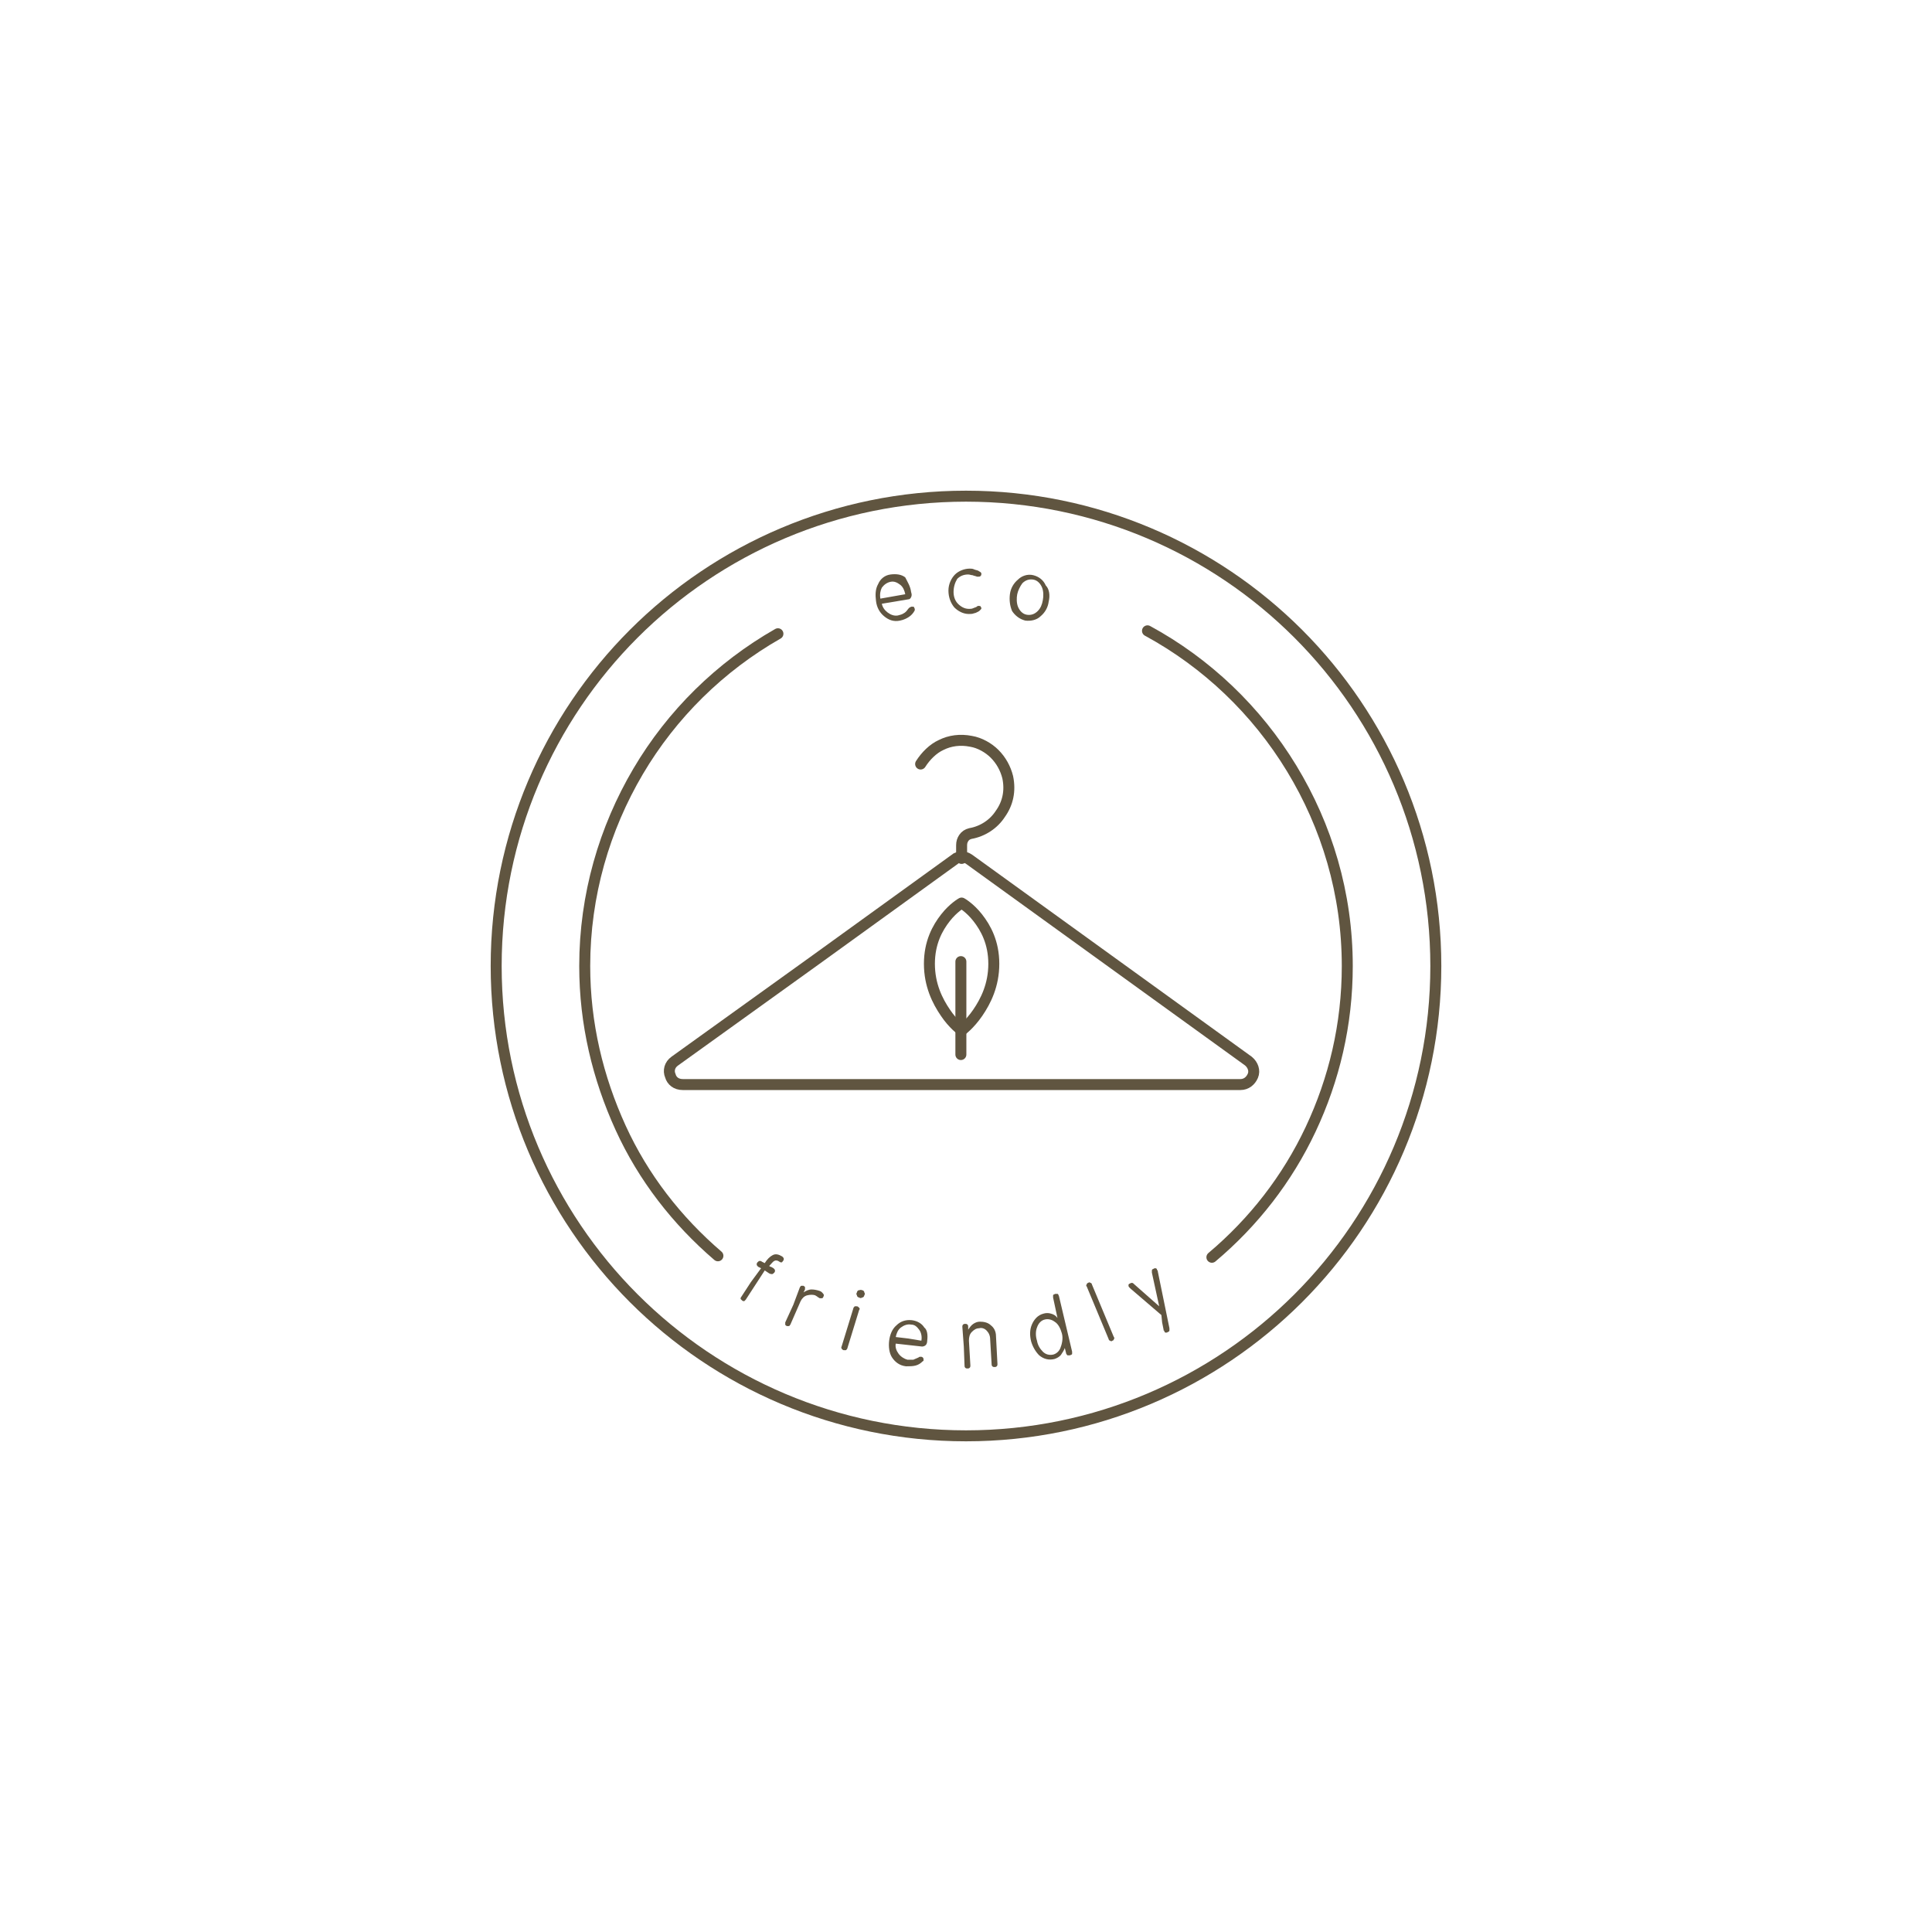 <?xml version="1.0" encoding="utf-8"?>
<!-- Generator: Adobe Illustrator 25.4.1, SVG Export Plug-In . SVG Version: 6.00 Build 0)  -->
<svg version="1.1" id="Capa_1" xmlns="http://www.w3.org/2000/svg" xmlns:xlink="http://www.w3.org/1999/xlink" x="0px" y="0px"
	 viewBox="0 0 264 264" style="enable-background:new 0 0 264 264;" xml:space="preserve">
<style type="text/css">
	.st0{fill:none;stroke:#605540;stroke-width:1.5;stroke-linecap:round;stroke-linejoin:round;stroke-miterlimit:10;}
	.st1{fill:none;stroke:#605540;stroke-width:1.5;stroke-miterlimit:10;}
	.st2{fill:#605540;}
</style>
<g>
	<path class="st1" d="M196.2,132c0-17.7-7.2-33.8-18.8-45.4S149.7,67.8,132,67.8S98.2,75,86.6,86.6S67.8,114.3,67.8,132
		s7.2,33.8,18.8,45.4s27.7,18.8,45.4,18.8s33.8-7.2,45.4-18.8S196.2,149.7,196.2,132z"/>
	<g>
		<g>
			<g>
				<path class="st0" d="M98.1,171.6c-5.6-4.8-10.2-10.7-13.3-17.5s-4.9-14.2-4.9-22.1c0-9.7,2.7-18.8,7.3-26.6s11.2-14.3,19.1-18.8
					"/>
				<path class="st0" d="M156.8,86.2c8.1,4.4,14.9,10.9,19.7,18.8c4.8,7.9,7.6,17.1,7.6,27c0,8-1.8,15.5-5,22.3
					c-3.2,6.8-7.8,12.7-13.5,17.5"/>
			</g>
			<g>
				<g>
					<path class="st2" d="M124.5,80.9c0.1,0.3,0.1,0.5,0,0.7c-0.1,0.2-0.2,0.3-0.4,0.3l-1.8,0.3l-1.8,0.3c0.1,0.5,0.4,0.9,0.8,1.2
						s0.9,0.5,1.4,0.4c0.3-0.1,0.5-0.1,0.8-0.3c0.2-0.1,0.4-0.3,0.6-0.6c0.1-0.1,0.1-0.1,0.2-0.2c0.1,0,0.2-0.1,0.2-0.1
						c0.1,0,0.2,0,0.3,0c0.1,0,0.1,0.1,0.2,0.3c0,0,0,0.1,0,0.1c0,0,0,0.1,0,0.1c-0.2,0.4-0.5,0.7-0.8,0.9s-0.7,0.4-1.2,0.5
						c-0.9,0.2-1.6-0.1-2.2-0.6s-1-1.2-1.1-2.1c-0.1-0.8-0.1-1.6,0.3-2.3c0.3-0.7,0.9-1.2,1.7-1.3c0.8-0.1,1.5,0,2,0.4
						C124,79.5,124.4,80.1,124.5,80.9z M123.7,81.2c-0.1-0.5-0.3-1-0.7-1.3c-0.4-0.3-0.8-0.5-1.3-0.4c-0.5,0.1-0.9,0.4-1.2,0.8
						c-0.2,0.4-0.3,0.9-0.2,1.5l1.7-0.3L123.7,81.2z"/>
					<path class="st2" d="M130.3,80.9c0,0.6,0.2,1.2,0.6,1.6s0.9,0.7,1.5,0.7c0.2,0,0.4,0,0.6-0.1c0.2-0.1,0.4-0.1,0.6-0.3
						c0,0,0,0,0.1,0c0,0,0,0,0.1,0c0.1,0,0.2,0,0.2,0.1c0.1,0.1,0.1,0.2,0.1,0.2c0,0.1,0,0.1-0.1,0.2s-0.1,0.1-0.2,0.2
						c-0.2,0.1-0.5,0.3-0.7,0.3c-0.2,0.1-0.5,0.1-0.7,0.1c-0.8,0-1.5-0.4-2-0.9c-0.5-0.6-0.8-1.4-0.8-2.3c0-0.9,0.4-1.7,0.9-2.2
						c0.5-0.5,1.3-0.8,2-0.8c0.2,0,0.4,0,0.6,0.1s0.4,0.1,0.6,0.2c0.1,0.1,0.2,0.1,0.3,0.2c0.1,0.1,0.1,0.1,0.1,0.2
						c0,0.1,0,0.2-0.1,0.3c-0.1,0.1-0.2,0.1-0.3,0.1c0,0,0,0-0.1,0c0,0,0,0-0.1,0c-0.2-0.1-0.4-0.1-0.6-0.2c-0.2,0-0.4-0.1-0.6-0.1
						c-0.6,0-1.1,0.2-1.5,0.6C130.5,79.6,130.3,80.2,130.3,80.9z"/>
					<path class="st2" d="M143.3,82.2c-0.1,0.8-0.5,1.5-1.1,2c-0.5,0.5-1.3,0.7-2.1,0.6c-0.8-0.2-1.4-0.7-1.8-1.3
						c-0.3-0.7-0.4-1.5-0.3-2.3c0.1-0.8,0.5-1.5,1.1-2c0.5-0.5,1.3-0.8,2.1-0.6c0.8,0.2,1.4,0.7,1.7,1.4
						C143.4,80.5,143.5,81.4,143.3,82.2z M139,81.2c-0.1,0.5-0.1,1.2,0.1,1.7s0.6,1,1.2,1.1c0.6,0.1,1.1-0.1,1.5-0.5
						c0.4-0.4,0.6-0.9,0.7-1.5c0.1-0.5,0.1-1.2-0.1-1.7c-0.2-0.5-0.6-1-1.2-1.1c-0.6-0.1-1.1,0.1-1.5,0.5
						C139.4,80.1,139.1,80.7,139,81.2z"/>
				</g>
				<g>
					<g>
						<path class="st2" d="M104,173.3l-0.2-0.1l-0.2-0.1c-0.1-0.1-0.2-0.2-0.2-0.3s0-0.2,0.1-0.3c0.1-0.1,0.2-0.2,0.3-0.2
							c0.1,0,0.2,0,0.3,0.1l0.2,0.1l0.2,0.1c0.3-0.5,0.7-0.9,1.1-1.1c0.4-0.2,0.8-0.1,1.3,0.2c0.1,0.1,0.2,0.2,0.2,0.3
							c0,0.1,0,0.2-0.1,0.3c-0.1,0.1-0.1,0.2-0.2,0.2c-0.1,0-0.2,0-0.3-0.1c-0.3-0.2-0.5-0.2-0.7-0.1c-0.2,0.1-0.4,0.4-0.7,0.7
							c0.1,0,0.1,0.1,0.2,0.1s0.2,0.1,0.4,0.2c0.1,0.1,0.2,0.2,0.2,0.3s0,0.2-0.1,0.3c-0.1,0.1-0.2,0.2-0.3,0.2
							c-0.1,0-0.2,0-0.4-0.1l-0.3-0.2l-0.3-0.2l-1.3,2l-1.3,2c-0.1,0.1-0.2,0.2-0.2,0.2c-0.1,0-0.2,0-0.3-0.1
							c-0.1-0.1-0.2-0.2-0.2-0.2c0-0.1,0-0.2,0.1-0.3l1.3-2L104,173.3z"/>
						<path class="st2" d="M109.3,175.9c0.1-0.1,0.1-0.2,0.2-0.2s0.2,0,0.3,0c0.1,0.1,0.2,0.1,0.2,0.2c0,0.1,0,0.2,0,0.3l-0.1,0.2
							l-0.1,0.2c0.3-0.2,0.7-0.4,1.1-0.4c0.4,0,0.8,0.1,1.1,0.2c0.3,0.1,0.4,0.3,0.5,0.4c0.1,0.1,0.1,0.3,0,0.4
							c0,0.1-0.1,0.2-0.2,0.2c-0.1,0-0.2,0-0.3,0c-0.1-0.1-0.2-0.1-0.3-0.2c-0.1-0.1-0.2-0.1-0.3-0.2c-0.3-0.1-0.7-0.1-1.1,0
							c-0.4,0.1-0.7,0.4-0.9,0.8l-0.7,1.6l-0.7,1.6c-0.1,0.1-0.1,0.2-0.2,0.2s-0.2,0-0.3,0c-0.1-0.1-0.2-0.1-0.2-0.2
							c0-0.1,0-0.2,0-0.3l1.1-2.4L109.3,175.9z"/>
						<path class="st2" d="M116.6,178.8c0-0.1,0.1-0.2,0.2-0.3c0.1,0,0.2,0,0.3,0c0.1,0,0.2,0.1,0.3,0.2s0.1,0.2,0,0.3l-0.8,2.6
							l-0.8,2.6c0,0.1-0.1,0.2-0.2,0.3c-0.1,0-0.2,0-0.3,0c-0.1,0-0.2-0.1-0.3-0.2c0-0.1-0.1-0.2,0-0.3l0.8-2.6L116.6,178.8z
							 M117.8,176.3c0.1,0,0.3,0.1,0.3,0.3c0.1,0.1,0.1,0.3,0,0.4c0,0.1-0.1,0.3-0.3,0.3c-0.1,0.1-0.3,0.1-0.4,0
							c-0.1,0-0.3-0.1-0.3-0.3c-0.1-0.1-0.1-0.3,0-0.4c0-0.1,0.1-0.3,0.3-0.3C117.5,176.3,117.6,176.2,117.8,176.3z"/>
						<path class="st2" d="M126.7,183.2c0,0.3-0.1,0.5-0.2,0.6c-0.1,0.1-0.3,0.2-0.5,0.2l-1.8-0.2l-1.8-0.2c-0.1,0.5,0.1,1,0.4,1.4
							c0.3,0.4,0.8,0.7,1.2,0.8c0.3,0,0.6,0,0.8,0c0.2-0.1,0.5-0.2,0.7-0.3c0.1-0.1,0.2-0.1,0.2-0.1c0.1,0,0.2,0,0.2,0
							c0.1,0,0.2,0.1,0.2,0.1c0.1,0.1,0.1,0.2,0.1,0.3c0,0,0,0.1,0,0.1c0,0,0,0.1-0.1,0.1c-0.3,0.3-0.6,0.5-1,0.6
							c-0.4,0.1-0.8,0.1-1.3,0.1c-0.9-0.1-1.5-0.6-1.9-1.2c-0.4-0.6-0.5-1.5-0.4-2.3c0.1-0.8,0.4-1.6,1-2.1c0.5-0.5,1.2-0.8,2.1-0.7
							c0.8,0.1,1.4,0.5,1.7,1C126.7,181.7,126.8,182.4,126.7,183.2z M125.9,183.2c0.1-0.5,0-1.1-0.3-1.5s-0.6-0.7-1.1-0.7
							c-0.5-0.1-1,0.1-1.4,0.4c-0.4,0.3-0.6,0.8-0.7,1.3l1.7,0.2L125.9,183.2z"/>
						<path class="st2" d="M131.5,181.3c0-0.1,0-0.2,0.1-0.3c0.1-0.1,0.2-0.1,0.3-0.1c0.1,0,0.2,0,0.3,0.1c0.1,0.1,0.1,0.2,0.1,0.3
							l0,0.2l0,0.2c0.2-0.3,0.4-0.6,0.7-0.8c0.3-0.2,0.6-0.3,0.9-0.3c0.5,0,1.1,0.1,1.5,0.5c0.4,0.3,0.7,0.8,0.7,1.5l0.1,1.9
							l0.1,1.9c0,0.1,0,0.2-0.1,0.3s-0.2,0.1-0.3,0.1c-0.1,0-0.2,0-0.3-0.1c-0.1-0.1-0.1-0.2-0.1-0.3l-0.1-1.7l-0.1-1.7
							c0-0.5-0.2-0.9-0.5-1.2c-0.3-0.3-0.7-0.4-1-0.3c-0.4,0-0.7,0.2-1,0.5c-0.3,0.3-0.4,0.7-0.4,1.2l0.1,1.7l0.1,1.7
							c0,0.1,0,0.2-0.1,0.3c-0.1,0.1-0.2,0.1-0.3,0.1c-0.1,0-0.2,0-0.3-0.1s-0.1-0.2-0.1-0.3l-0.1-2.6L131.5,181.3z"/>
						<path class="st2" d="M143.9,177.3c0-0.1,0-0.2,0-0.3s0.1-0.1,0.3-0.2c0.1,0,0.2,0,0.3,0s0.1,0.1,0.2,0.3l0.9,3.8l0.9,3.8
							c0,0.1,0,0.2,0,0.3c0,0.1-0.1,0.1-0.3,0.2c-0.1,0-0.2,0-0.3,0c-0.1,0-0.1-0.1-0.2-0.2l-0.1-0.4l-0.1-0.4
							c-0.1,0.3-0.3,0.6-0.5,0.9s-0.6,0.5-0.9,0.6c-0.8,0.2-1.5,0-2.1-0.5c-0.5-0.5-0.9-1.2-1.1-1.9c-0.2-0.8-0.2-1.6,0.1-2.3
							s0.8-1.3,1.6-1.5c0.3-0.1,0.7-0.1,1,0c0.4,0.1,0.7,0.3,0.9,0.6l-0.3-1.4L143.9,177.3z M145.1,182.2c-0.2-0.7-0.5-1.3-1-1.6
							c-0.4-0.3-0.9-0.4-1.3-0.3c-0.5,0.1-0.9,0.5-1.1,1.1c-0.2,0.5-0.2,1.2,0,1.8c0.1,0.6,0.4,1.1,0.8,1.5s0.9,0.5,1.4,0.4
							c0.4-0.1,0.8-0.4,1-0.9S145.3,182.9,145.1,182.2z"/>
						<path class="st2" d="M148.5,175.8c-0.1-0.1-0.1-0.2,0-0.3c0-0.1,0.1-0.2,0.2-0.2c0.1-0.1,0.2-0.1,0.3,0c0.1,0,0.2,0.1,0.2,0.2
							l1.5,3.6l1.5,3.6c0.1,0.1,0.1,0.2,0,0.3c0,0.1-0.1,0.2-0.2,0.2c-0.1,0.1-0.2,0.1-0.3,0c-0.1,0-0.2-0.1-0.2-0.2l-1.5-3.6
							L148.5,175.8z"/>
						<path class="st2" d="M158.7,179.7l-2.1-1.8l-2.1-1.8c0,0-0.1-0.1-0.1-0.1s-0.1-0.1-0.1-0.1c-0.1-0.1-0.1-0.2-0.1-0.3
							s0.1-0.2,0.2-0.2c0.1-0.1,0.2-0.1,0.3-0.1s0.2,0.1,0.3,0.2l1.7,1.5l1.7,1.5l-0.5-2.3l-0.5-2.3c0-0.1,0-0.2,0-0.3
							c0-0.1,0.1-0.2,0.2-0.2c0.1-0.1,0.2-0.1,0.3-0.1s0.2,0.1,0.2,0.2c0,0,0,0.1,0.1,0.1c0,0,0,0.1,0,0.1l0.8,3.9l0.8,3.9
							c0,0.1,0,0.2,0,0.3c0,0.1-0.1,0.2-0.2,0.2c-0.1,0.1-0.2,0.1-0.3,0.1s-0.2-0.1-0.2-0.2c0,0,0-0.1-0.1-0.1c0,0,0-0.1,0-0.1
							l-0.2-1L158.7,179.7z"/>
					</g>
				</g>
			</g>
		</g>
		<g>
			<g>
				<path class="st1" d="M130.5,117.4l-19.1,13.8L92.2,145c-0.7,0.5-0.9,1.3-0.6,2c0.2,0.7,0.8,1.2,1.7,1.2h38.1h38.1
					c0.8,0,1.4-0.5,1.7-1.2s0-1.5-0.6-2l-19.1-13.8l-19.1-13.8c-0.3-0.2-0.6-0.3-0.9-0.3C131,117.1,130.7,117.2,130.5,117.4z"/>
				<path class="st0" d="M125.8,104.4c0.7-1.1,1.7-2.1,2.8-2.6c1.2-0.6,2.6-0.8,4.1-0.5c1.2,0.2,2.4,0.9,3.2,1.7
					c0.9,0.9,1.5,2,1.8,3.2c0.4,1.9,0,3.6-1,5c-0.9,1.4-2.4,2.4-4.1,2.7c-0.4,0.1-0.7,0.3-0.9,0.6c-0.2,0.3-0.3,0.6-0.3,1v0.9v0.9"
					/>
			</g>
			<g>
				<path class="st0" d="M131.4,140.8c0,0,1.1-0.8,2.2-2.4c1.1-1.6,2.2-3.8,2.2-6.7c0-2.9-1.1-4.9-2.2-6.3c-1.1-1.4-2.2-2-2.2-2
					s-1.1,0.6-2.2,2s-2.2,3.4-2.2,6.3c0,2.9,1.1,5.1,2.2,6.7C130.2,139.9,131.4,140.8,131.4,140.8z"/>
				<polyline class="st0" points="131.3,131.4 131.3,137.7 131.3,144.1 				"/>
			</g>
		</g>
	</g>
</g>
</svg>
